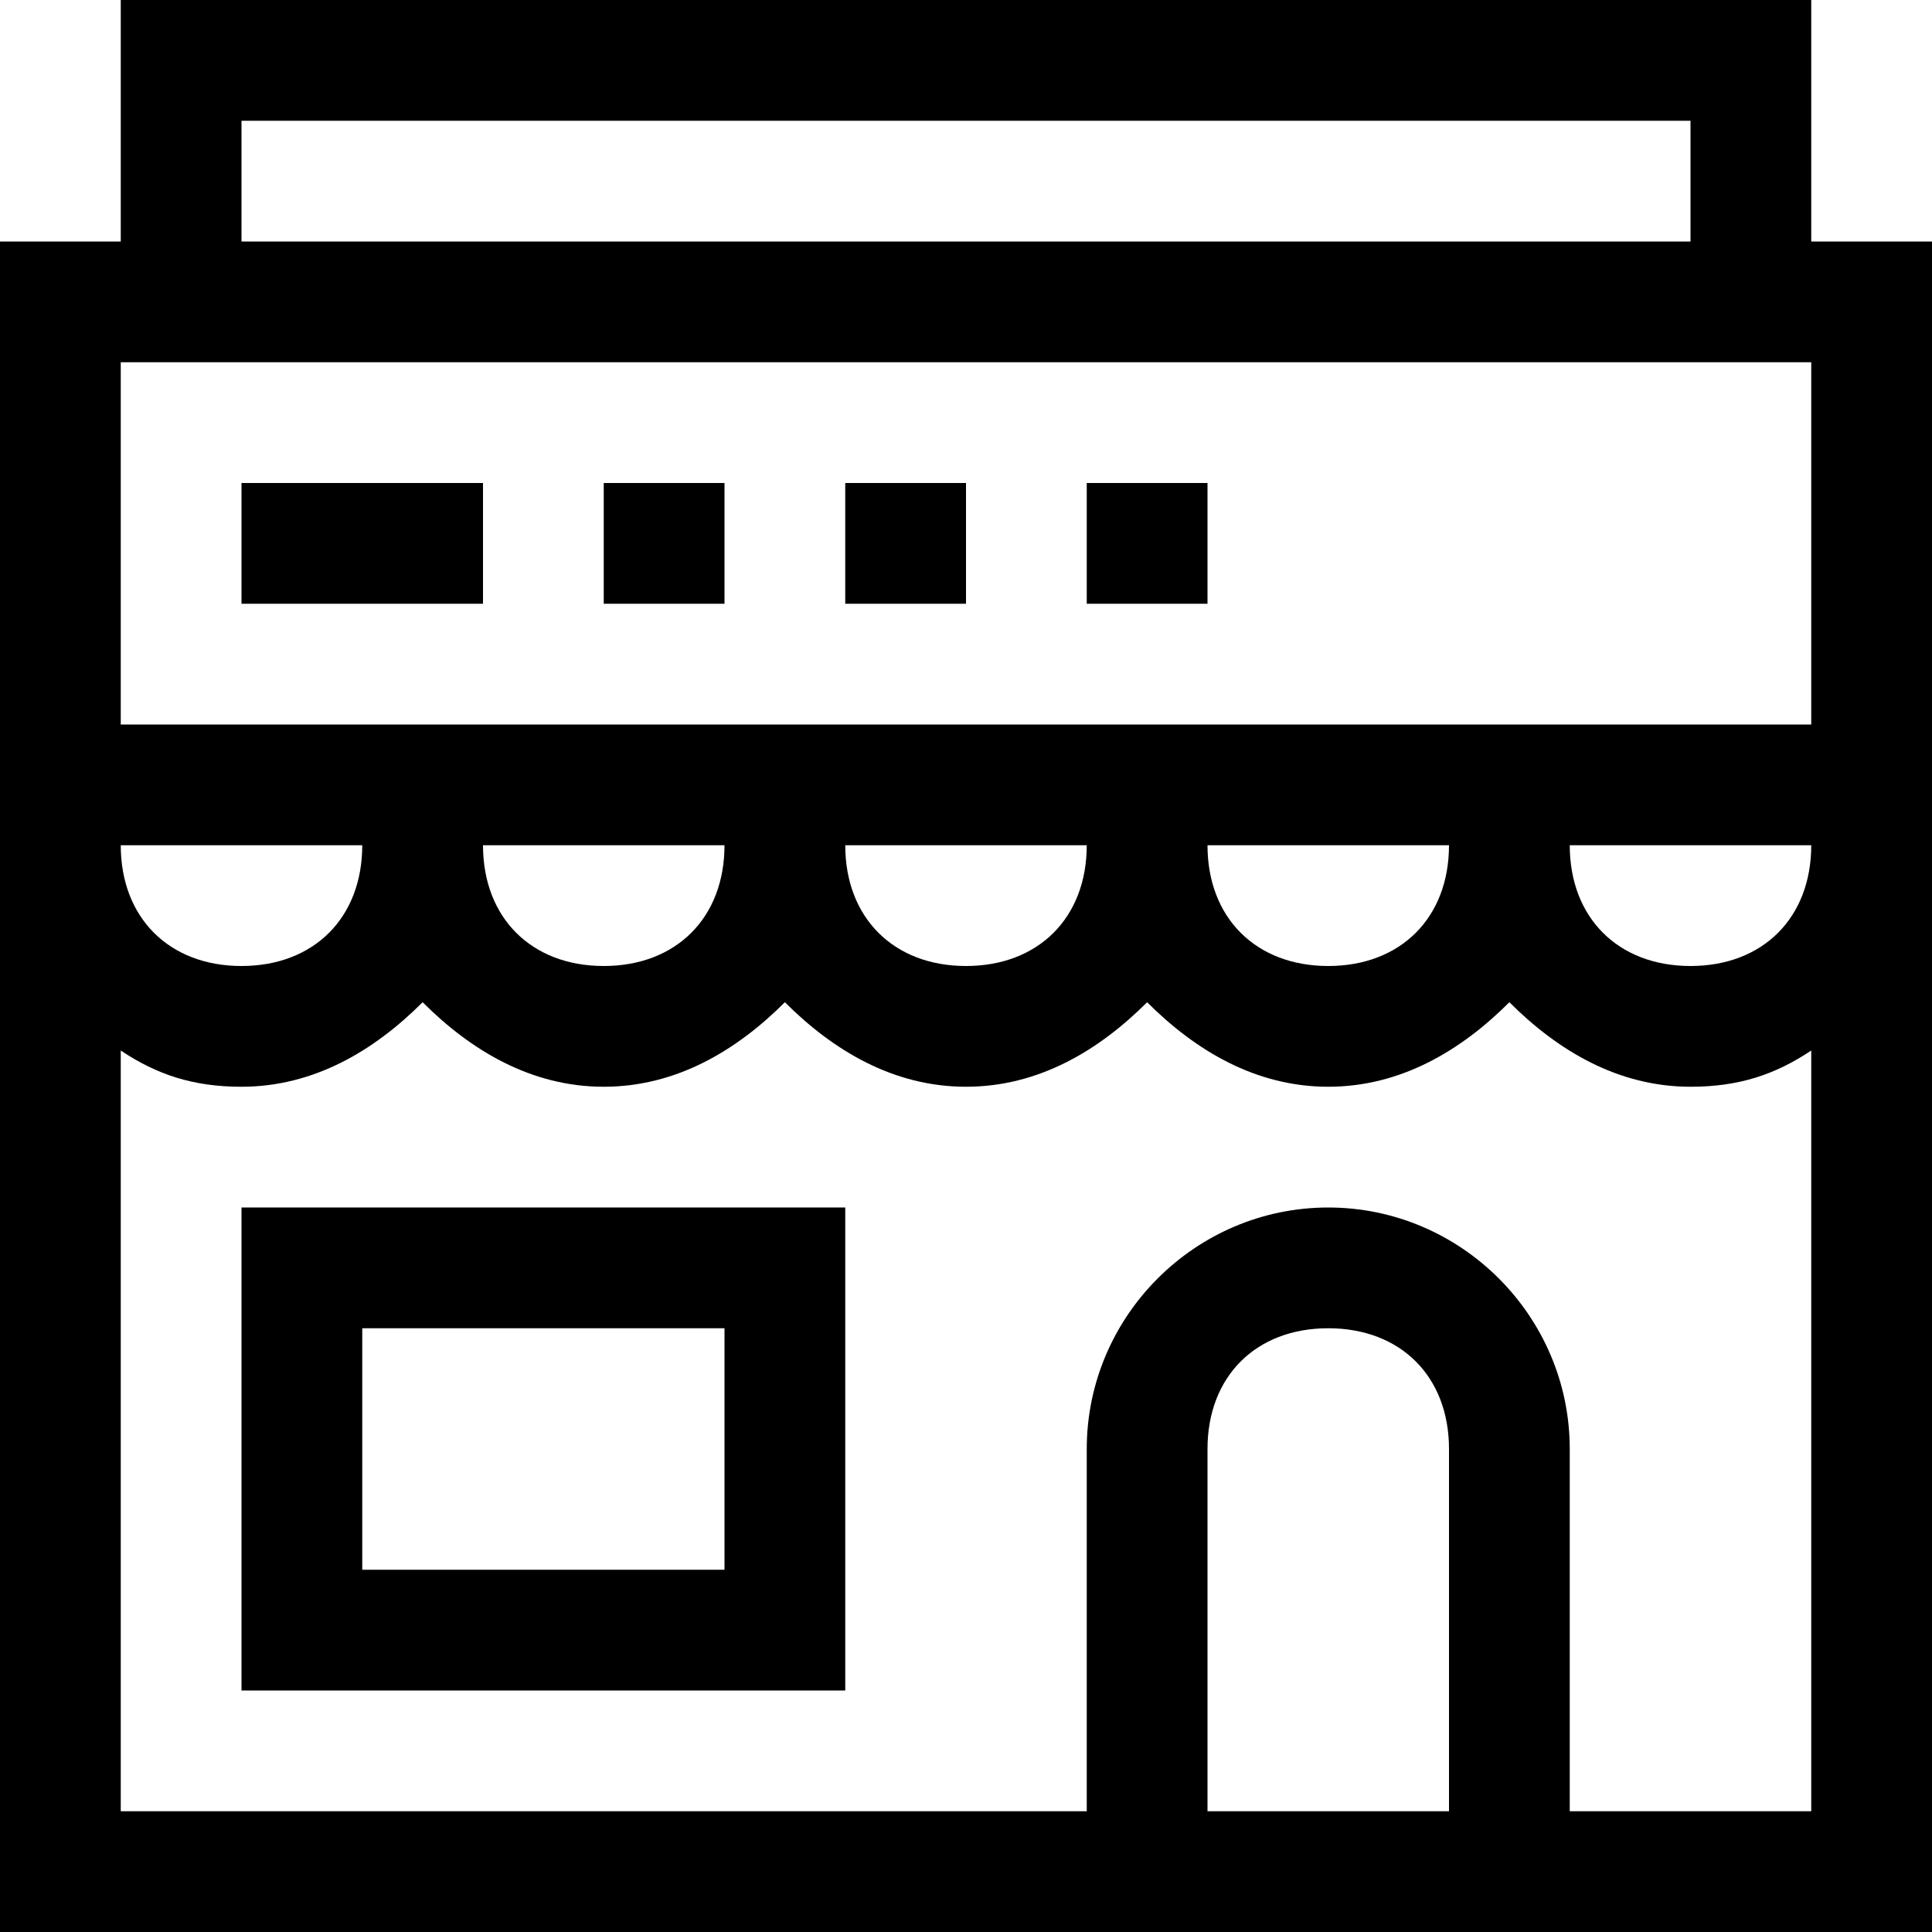 <svg width="16" height="16" viewBox="0 0 16 16" fill="none" xmlns="http://www.w3.org/2000/svg">
<g clip-path="url(#clip0_7_1270)">
<path d="M15 2V0H1V2H0V16H16V2H15ZM2 1H14V2H2V1ZM10 15V12C10 11.4 10.4 11 11 11C11.6 11 12 11.4 12 12V15H10ZM13 15V12C13 10.9 12.1 10 11 10C9.9 10 9 10.9 9 12V15H1V8.7C1.3 8.9 1.6 9 2 9C2.6 9 3.1 8.7 3.5 8.3C3.9 8.7 4.4 9 5 9C5.6 9 6.1 8.7 6.5 8.3C6.9 8.7 7.4 9 8 9C8.6 9 9.1 8.7 9.5 8.3C9.9 8.7 10.4 9 11 9C11.6 9 12.1 8.7 12.5 8.3C12.9 8.7 13.4 9 14 9C14.4 9 14.7 8.9 15 8.7V15H13ZM1 7H3C3 7.6 2.6 8 2 8C1.4 8 1 7.6 1 7ZM4 7H6C6 7.6 5.6 8 5 8C4.4 8 4 7.6 4 7ZM7 7H9C9 7.6 8.6 8 8 8C7.4 8 7 7.6 7 7ZM10 7H12C12 7.6 11.6 8 11 8C10.4 8 10 7.6 10 7ZM14 8C13.4 8 13 7.6 13 7H15C15 7.6 14.6 8 14 8ZM1 6V3H15V6H1Z" fill="black"/>
<path d="M2 14H7V10H2V14ZM3 11H6V13H3V11Z" fill="black"/>
<path d="M4 4H2V5H4V4Z" fill="black"/>
<path d="M6 4H5V5H6V4Z" fill="black"/>
<path d="M8 4H7V5H8V4Z" fill="black"/>
<path d="M10 4H9V5H10V4Z" fill="black"/>
</g>
<defs>
<clipPath id="clip0_7_1270">
<rect width="16" height="16" fill="white"/>
</clipPath>
</defs>
</svg>
